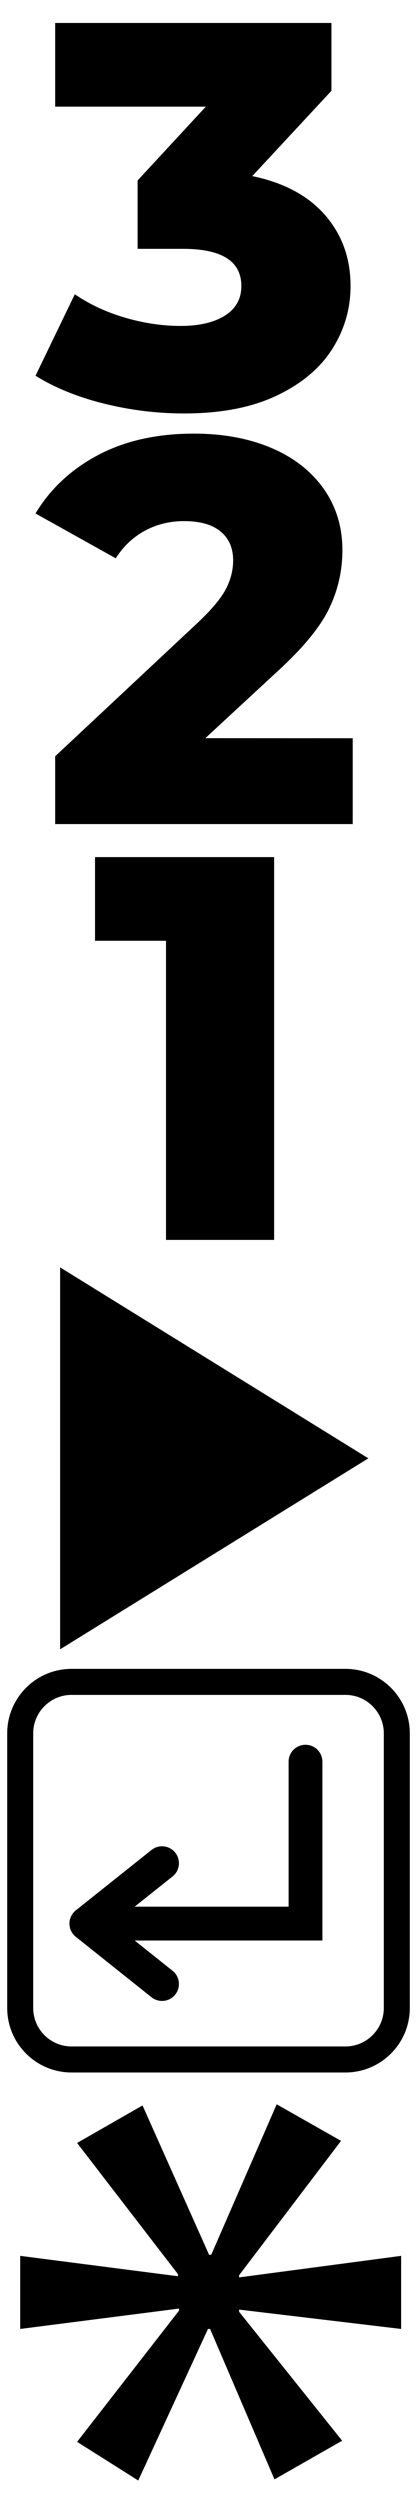 <?xml version="1.0" encoding="utf-8"?>
<!-- Generator: Adobe Illustrator 16.0.0, SVG Export Plug-In . SVG Version: 6.00 Build 0)  -->
<!DOCTYPE svg PUBLIC "-//W3C//DTD SVG 1.1//EN" "http://www.w3.org/Graphics/SVG/1.1/DTD/svg11.dtd">
<svg version="1.1" id="Layer_1" xmlns:x="http://ns.adobe.com/Extensibility/1.0/" xmlns:i="http://ns.adobe.com/AdobeIllustrator/10.0/" xmlns:graph="http://ns.adobe.com/Graphs/1.0/"
	 xmlns="http://www.w3.org/2000/svg" xmlns:xlink="http://www.w3.org/1999/xlink" x="0px" y="0px" width="16px" height="96px"
	 viewBox="0 0 16 96" enable-background="new 0 0 16 96" xml:space="preserve">
<g>
	<path d="M10.543,32.913v14.7H6.385V36.126h-2.73v-3.213H10.543z"/>
</g>
<g>
	<path d="M13.566,28.348v3.297H2.122v-2.604l5.502-5.146c0.532-0.504,0.89-0.935,1.071-1.291c0.183-0.357,0.272-0.718,0.272-1.082
		c0-0.476-0.161-0.847-0.483-1.113c-0.322-0.266-0.792-0.398-1.407-0.398c-0.546,0-1.047,0.122-1.501,0.367
		c-0.455,0.245-0.83,0.599-1.124,1.061l-3.087-1.722c0.574-0.952,1.379-1.701,2.415-2.247c1.036-0.546,2.261-0.819,3.675-0.819
		c1.121,0,2.11,0.183,2.972,0.546c0.861,0.364,1.533,0.886,2.016,1.563c0.482,0.68,0.726,1.467,0.726,2.362
		c0,0.799-0.172,1.551-0.517,2.258c-0.342,0.707-1.004,1.509-1.983,2.404l-2.771,2.562L13.566,28.348L13.566,28.348z"/>
</g>
<g>
	<path d="M12.506,8.264c0.65,0.749,0.977,1.655,0.977,2.72c0,0.868-0.233,1.673-0.703,2.415c-0.469,0.742-1.184,1.34-2.143,1.795
		c-0.959,0.455-2.145,0.683-3.559,0.683c-1.036,0-2.062-0.126-3.077-0.378s-1.894-0.609-2.635-1.071l1.512-3.129
		c0.574,0.393,1.221,0.693,1.942,0.903c0.721,0.21,1.431,0.314,2.131,0.314c0.714,0,1.281-0.133,1.701-0.398
		c0.42-0.266,0.631-0.644,0.631-1.134c0-0.952-0.75-1.429-2.248-1.429H5.292V6.93l2.625-2.835H2.122V0.882h10.626v2.604L9.703,6.762
		C10.92,7.014,11.855,7.515,12.506,8.264z"/>
</g>
<polygon points="2.312,63.334 2.312,48.667 14.167,56 "/>
<g>
	<path d="M13.117,82.209l-3.92,5.159v0.084l6.231-0.827v2.807l-6.231-0.743v0.084l3.962,4.95l-2.602,1.485l-2.477-5.776H7.999
		l-2.682,5.82l-2.352-1.485l3.92-5.038v-0.08l-6.108,0.783v-2.807l6.068,0.783v-0.08l-3.88-5.038l2.517-1.441l2.56,5.736h0.082
		l2.518-5.78L13.117,82.209z"/>
</g>
<g>
	<polyline fill="none" stroke="#000000" stroke-width="1.3" stroke-linecap="round" stroke-miterlimit="10" points="11.75,67.649 
		11.75,73.866 3.848,73.866 	"/>
	
		<polyline fill="none" stroke="#000000" stroke-width="1.3" stroke-linecap="round" stroke-linejoin="round" stroke-miterlimit="10" points="
		6.232,76.186 3.321,73.866 6.232,71.547 	"/>
</g>
<path fill="none" stroke="#000000" stroke-linecap="round" stroke-linejoin="round" stroke-miterlimit="10" d="M15.262,77.106
	c0,1.092-0.886,1.978-1.978,1.978H2.754c-1.092,0-1.977-0.886-1.977-1.978V66.562c0-1.092,0.885-1.978,1.977-1.978h10.53
	c1.092,0,1.978,0.886,1.978,1.978V77.106z"/>
</svg>
